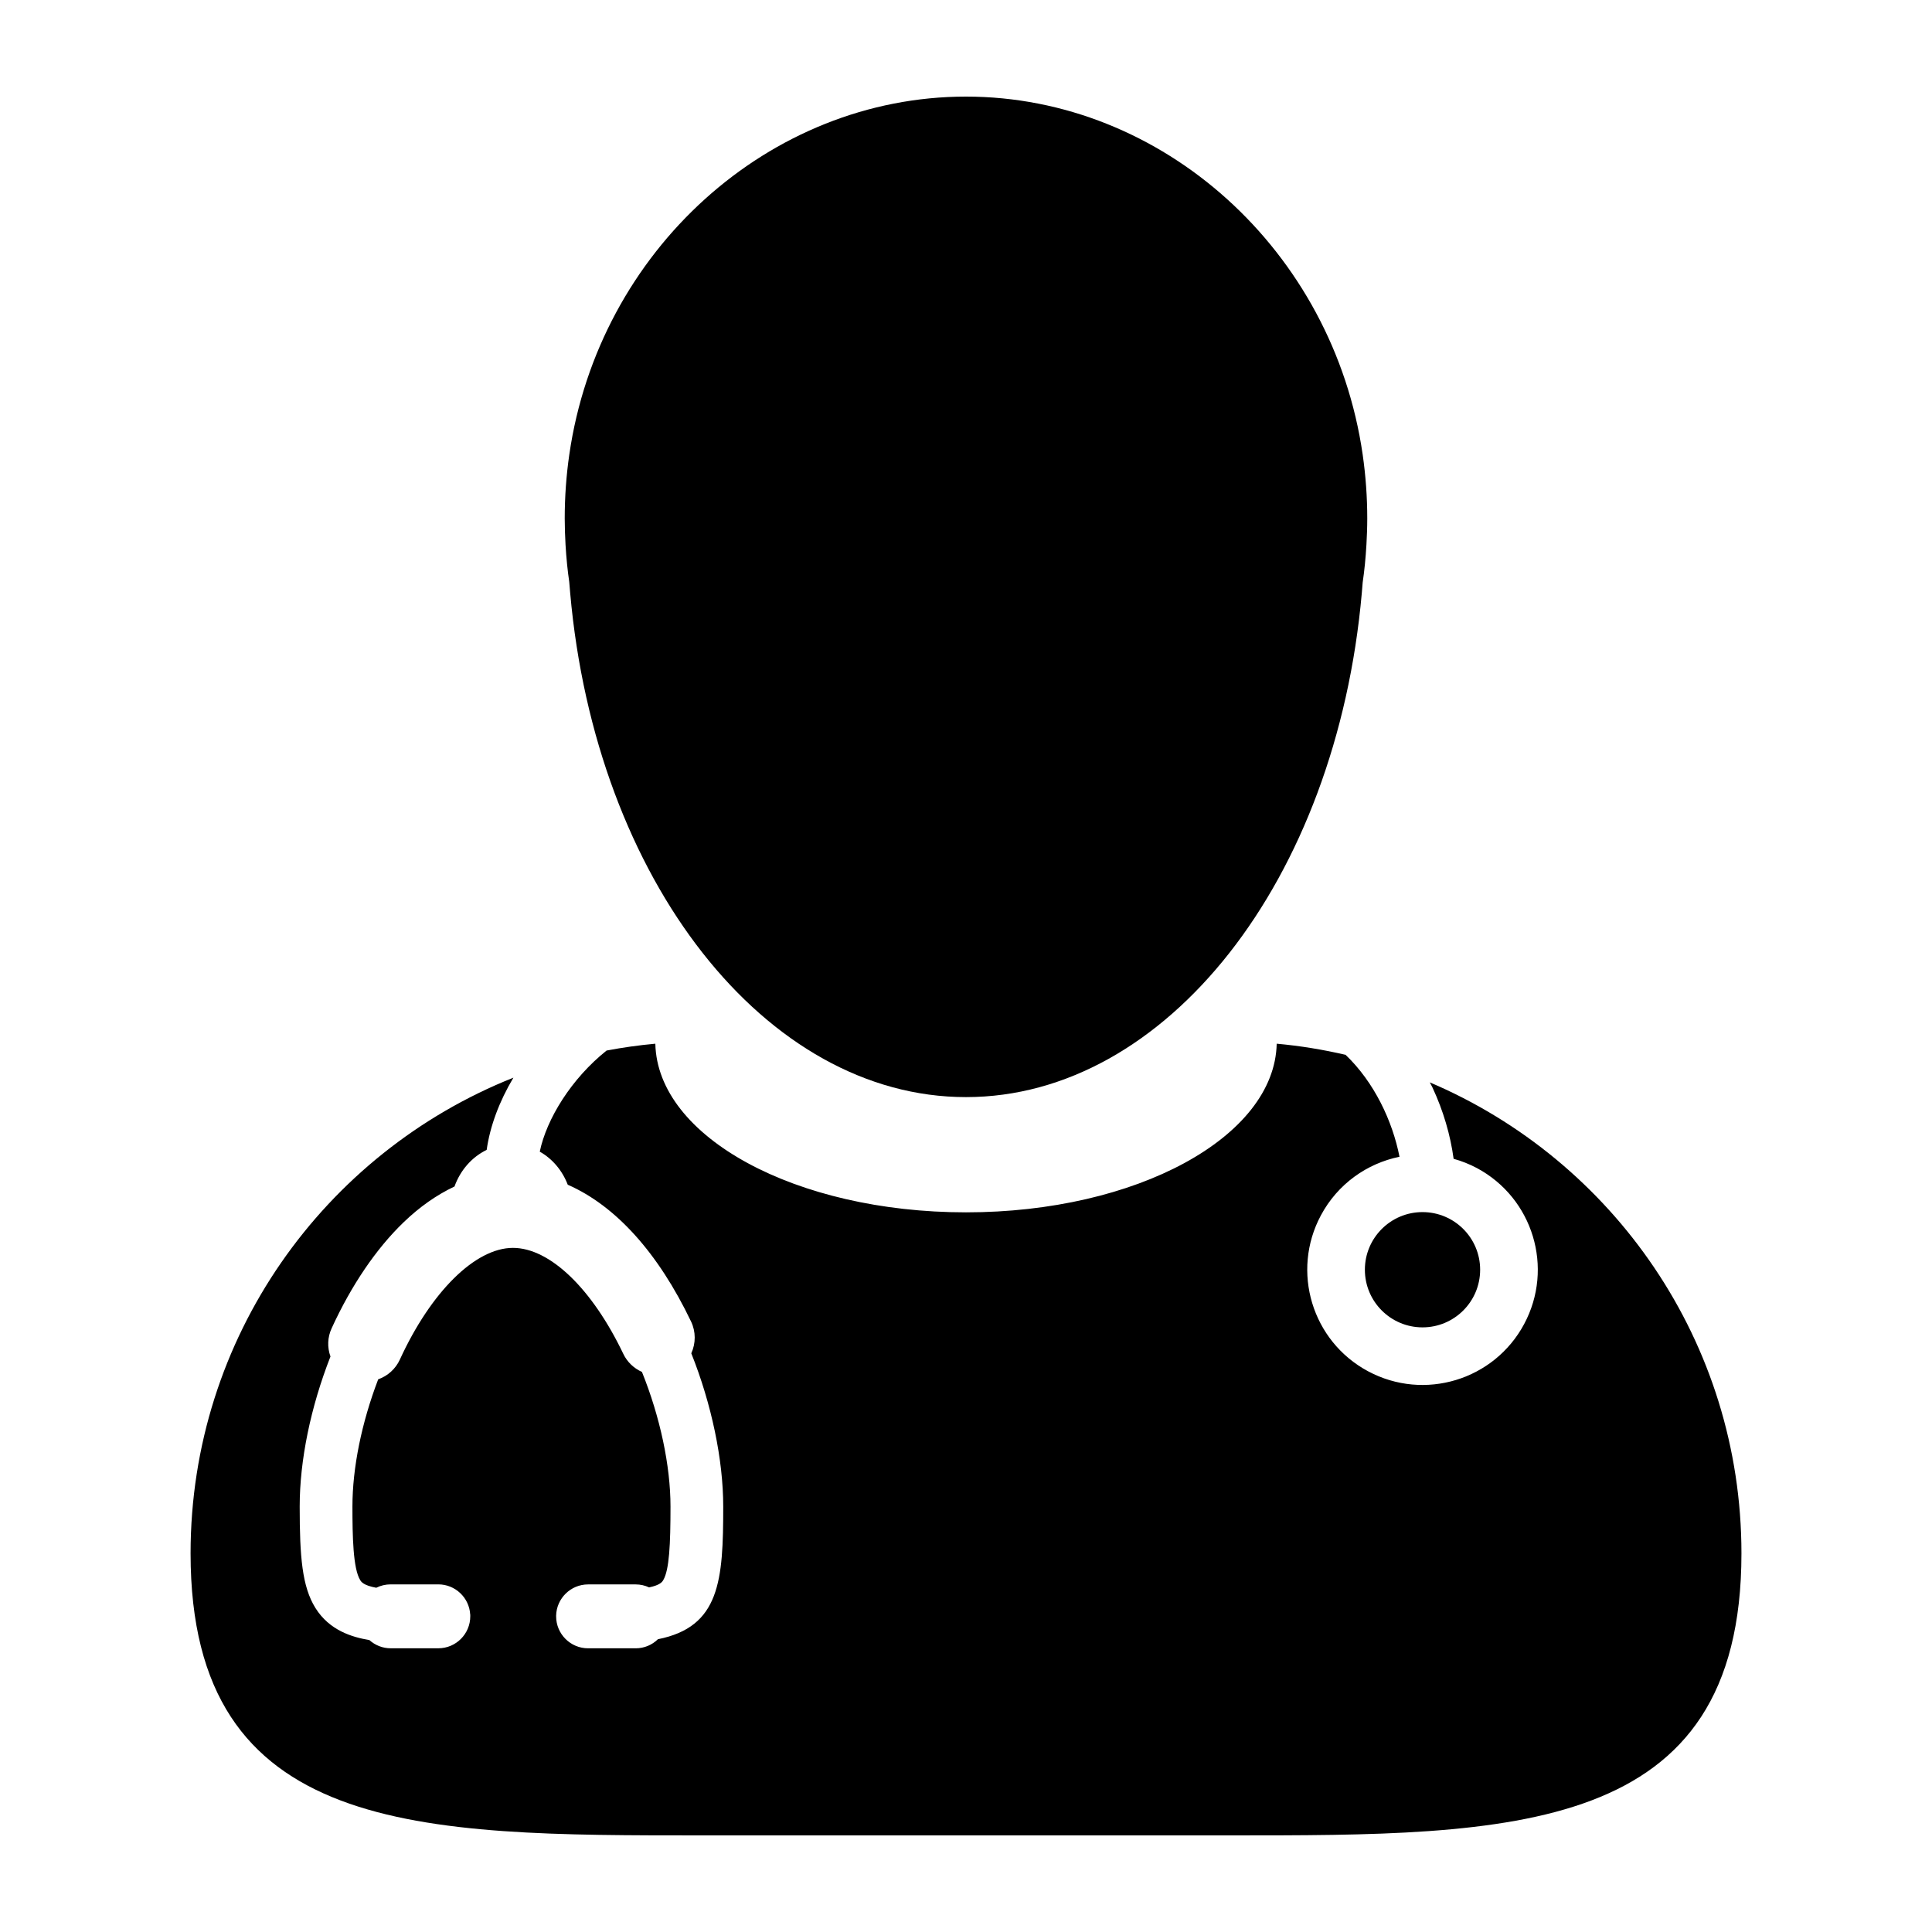 <svg height='300px' width='300px'  fill="#000000" xmlns="http://www.w3.org/2000/svg" xmlns:xlink="http://www.w3.org/1999/xlink" version="1.1" x="0px" y="0px" viewBox="0 0 100 100" enable-background="new 0 0 100 100" xml:space="preserve"><g><path d="M36.357,95h27.286c14.632,0,26.494,0.037,26.494-14.597c0-10.953-6.65-20.346-16.132-24.38   c0.045,0.089,0.096,0.173,0.139,0.265c0.564,1.209,0.93,2.468,1.095,3.691c0.41,0.115,0.814,0.272,1.205,0.48   c2.905,1.555,4.001,5.169,2.445,8.075c-1.555,2.904-5.169,3.999-8.074,2.445c-2.906-1.555-4-5.171-2.445-8.074   c0.872-1.629,2.391-2.688,4.068-3.031c-0.361-1.837-1.297-3.846-2.789-5.275c-1.161-0.271-2.352-0.467-3.567-0.577   c-0.105,4.831-7.265,8.729-16.081,8.729c-8.818,0-15.976-3.897-16.081-8.729c-0.854,0.078-1.695,0.197-2.523,0.354   c-1.825,1.456-3.107,3.54-3.459,5.234c0.653,0.367,1.164,0.97,1.449,1.711c2.482,1.088,4.685,3.531,6.382,7.081   c0.25,0.524,0.25,1.122,0.012,1.645c1.051,2.632,1.653,5.51,1.653,7.93c0,3.831-0.167,6.231-3.38,6.869   c-0.307,0.301-0.716,0.47-1.148,0.47h-2.468c-0.911,0-1.653-0.742-1.653-1.654V83.63v-0.005c0.021-0.894,0.756-1.616,1.653-1.616   h2.468c0.239,0,0.474,0.053,0.692,0.154c0.584-0.123,0.682-0.29,0.736-0.384c0.309-0.532,0.371-1.849,0.371-3.802   c0-2.11-0.538-4.638-1.478-6.967c-0.421-0.186-0.765-0.517-0.963-0.931c-1.618-3.387-3.809-5.489-5.714-5.489   c-1.946,0-4.244,2.27-5.854,5.783c-0.219,0.479-0.627,0.847-1.121,1.021c-0.86,2.252-1.333,4.58-1.333,6.582   c0,1.531,0.031,3.215,0.402,3.81c0.056,0.092,0.171,0.274,0.831,0.396c0.229-0.114,0.482-0.175,0.742-0.175h2.471   c0.878,0,1.599,0.689,1.649,1.556l0.004,0.01v0.088c0,0.912-0.742,1.654-1.653,1.654h-2.471c-0.406,0-0.796-0.153-1.1-0.426   c-0.888-0.147-2.066-0.497-2.791-1.66c-0.688-1.106-0.814-2.637-0.814-5.253c0-2.391,0.565-5.139,1.593-7.763   c-0.173-0.478-0.153-0.997,0.059-1.457c1.018-2.226,2.305-4.121,3.721-5.485c0.826-0.798,1.713-1.421,2.64-1.858   c0.301-0.845,0.903-1.526,1.665-1.895c0.174-1.233,0.657-2.518,1.384-3.738C16.784,59.675,9.864,69.23,9.864,80.403   C9.864,95.037,21.726,95,36.357,95z"></path><path d="M29.463,30.11c0.013,0.19,0.03,0.379,0.049,0.58C30.827,45.567,39.635,56.786,50,56.786   c10.366,0,19.173-11.219,20.487-26.094l0.045-0.545c0.092-0.619,0.153-1.257,0.194-1.951c0.025-0.45,0.043-0.901,0.043-1.358   c0-1.103-0.08-2.215-0.237-3.309C69.006,12.965,60.178,5,50,5c-10.178,0-19.006,7.965-20.533,18.528   c-0.157,1.08-0.237,2.194-0.237,3.31c0,0.456,0.018,0.907,0.042,1.36C29.314,28.9,29.378,29.538,29.463,30.11z"></path><circle cx="73.629" cy="65.721" r="2.983"></circle></g></svg>